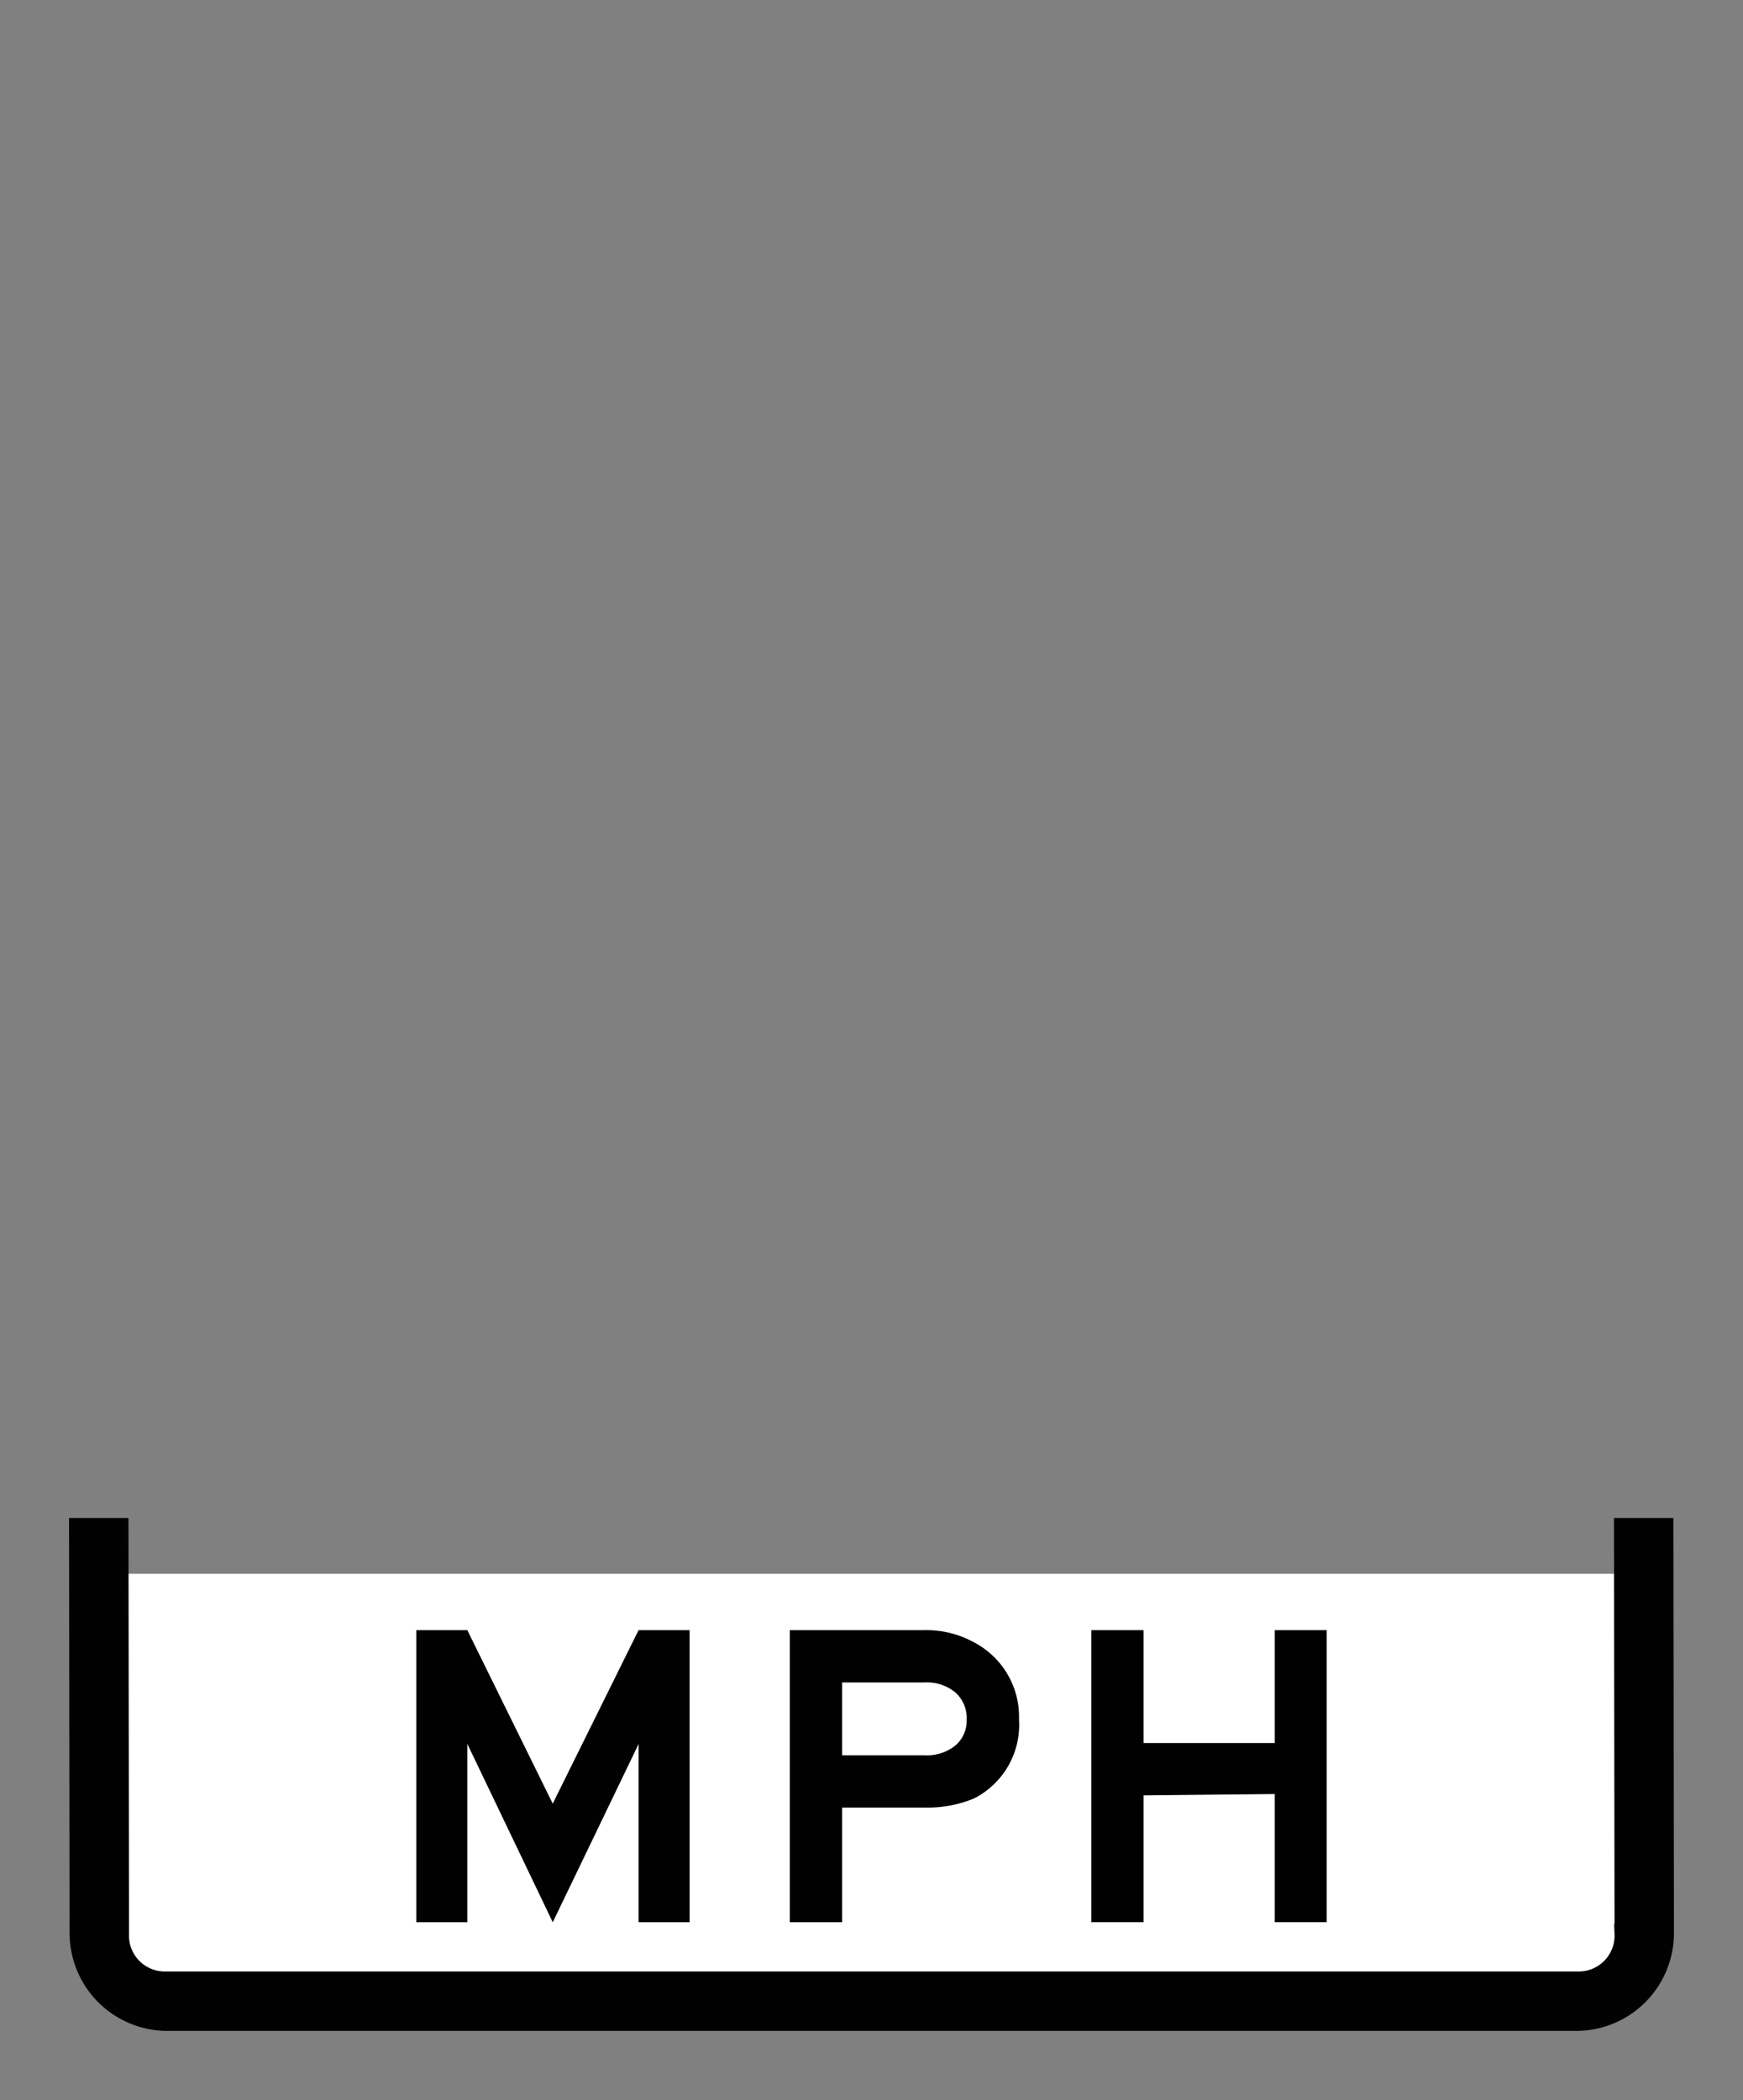 <svg xmlns="http://www.w3.org/2000/svg" xmlns:xlink="http://www.w3.org/1999/xlink" viewBox="0 0 44 53"><rect x="0" y="0" width="44" height="53" fill="#808080" stroke="none"/><defs><linearGradient id="Hintergrund_weiss" x1="2" y1="45.358" x2="42" y2="45.358" gradientUnits="userSpaceOnUse"><stop offset="0" stop-color="#fff"/></linearGradient><linearGradient id="Rahmen_schwarz" x1="1.993" y1="44.779" x2="42.007" y2="44.779" gradientUnits="userSpaceOnUse"><stop offset="0" stop-color="#010101"/></linearGradient><linearGradient id="Beschriftung_schwarz" x1="10.51" y1="44.823" x2="33.49" y2="44.823" xlink:href="#Rahmen_schwarz"/></defs><title>zusatzschild_school_work_mph</title><g id="zusatzschild_mph"><path id="Hintergrund_weiss-2" data-name="Hintergrund_weiss" d="M2,39.715v9.063a2.216,2.216,0,0,0,2.211,2.222h35.579a2.216,2.216,0,0,0,2.211-2.222V39.715Z" fill="url(#Hintergrund_weiss)"/><path id="Rahmen_schwarz-2" data-name="Rahmen_schwarz" d="M40.993,38.557l.014,10.243a1.155,1.155,0,0,1-1.2,1.2h-35.6a1.155,1.155,0,0,1-1.2-1.2L2.993,38.557h-1l.014,10.243a2.22,2.22,0,0,0,2.2,2.2h35.6a2.22,2.22,0,0,0,2.2-2.2L41.993,38.557Z" fill="url(#Rahmen_schwarz)" stroke-width="0.5px" stroke="url(#Rahmen_schwarz)"/><path id="Beschriftung_schwarz-2" data-name="Beschriftung_schwarz" d="M17.408,48.508h-1.287v-4.499l-2.167,4.499-2.156-4.499v4.499H10.51V41.137h1.287l2.156,4.378,2.167-4.378h1.287ZM23.37,45.615H21.257v2.893H19.937V41.137h3.389a2.499,2.499,0,0,1,1.265.309,2.121,2.121,0,0,1,1.133,1.946,2.085,2.085,0,0,1-1.133,1.991A3.068,3.068,0,0,1,23.37,45.615Zm1.033-2.223a.864.864,0,0,0-.285-.682,1.122,1.122,0,0,0-.771-.253H21.257V44.295h2.09a1.14,1.14,0,0,0,.771-.248A.823.823,0,0,0,24.403,43.392Zm9.087,5.115H32.18V45.273l-3.311.033v3.201H27.549V41.137h1.32V43.986h3.311V41.137h1.31Z" fill="url(#Beschriftung_schwarz)"/></g></svg>